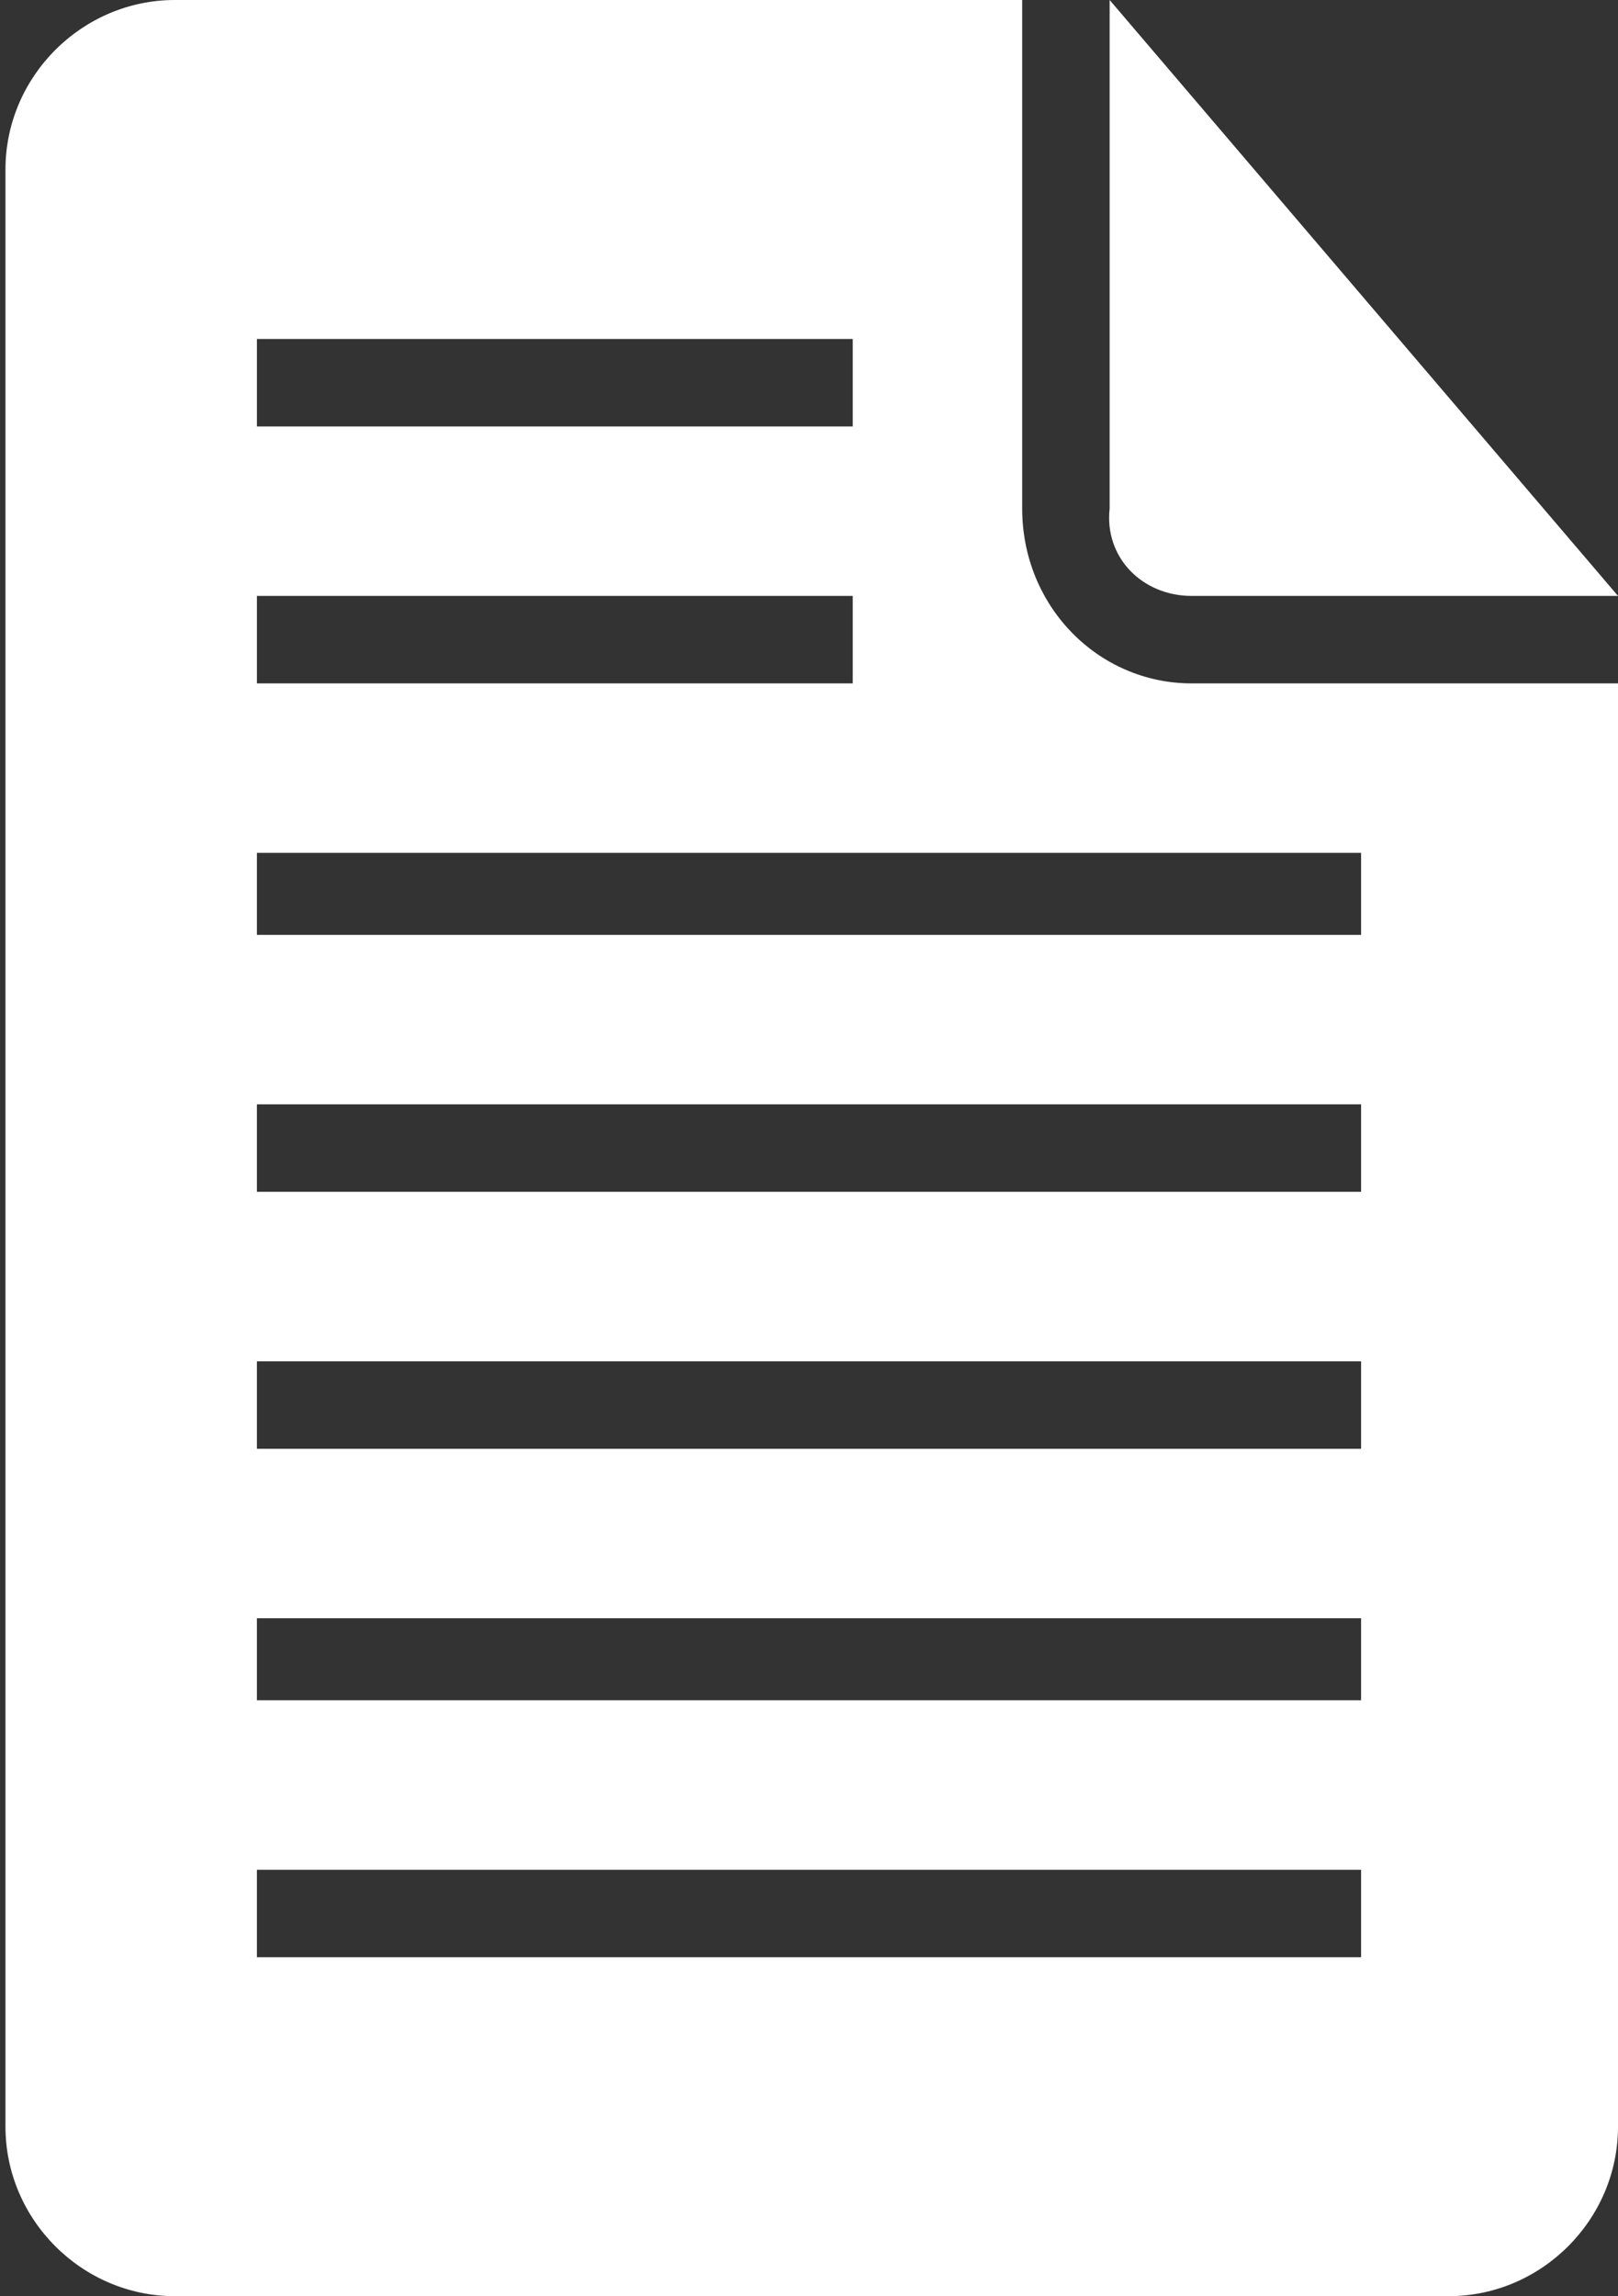 <?xml version="1.0" encoding="utf-8"?>
<!-- Generator: Adobe Illustrator 18.1.1, SVG Export Plug-In . SVG Version: 6.00 Build 0)  -->
<svg version="1.1" id="Шар_1" xmlns:sketch="http://www.bohemiancoding.com/sketch/ns"
	 xmlns="http://www.w3.org/2000/svg" xmlns:xlink="http://www.w3.org/1999/xlink" x="0px" y="0px" viewBox="-101.3 57.4 29.6 42"
	 enable-background="new -101.3 57.4 29.6 42" xml:space="preserve">
<rect x="-101.3" y="57.4" width="29.6" height="42" fill="#333333" stroke="none"/>
<title></title>
<desc></desc>
<g>
	<path fill="#FFFFFF" d="M-79.5,68.3h7.8l-9.3-10.9v9.3C-81.1,67.6-80.4,68.3-79.5,68.3z"/>
	<path fill="#FFFFFF" d="M-82.6,66.7v-9.3h-15.5c-1.7,0-3.1,1.4-3.1,3.1v35.8c0,1.7,1.4,3.1,3.1,3.1h23.3c1.7,0,3.1-1.4,3.1-3.1
		V69.9h-7.8C-81.2,69.9-82.6,68.5-82.6,66.7z M-96.6,63.6h10.9v1.6h-10.9V63.6z M-96.6,68.3h10.9v1.6h-10.9V68.3z M-76.4,93.2h-20.2
		v-1.6h20.2V93.2z M-76.4,88.5h-20.2V87h20.2V88.5z M-76.4,83.9h-20.2v-1.6h20.2V83.9z M-76.4,79.2h-20.2v-1.6h20.2V79.2z
		 M-76.4,74.5h-20.2V73h20.2V74.5z"/>
</g>
</svg>
